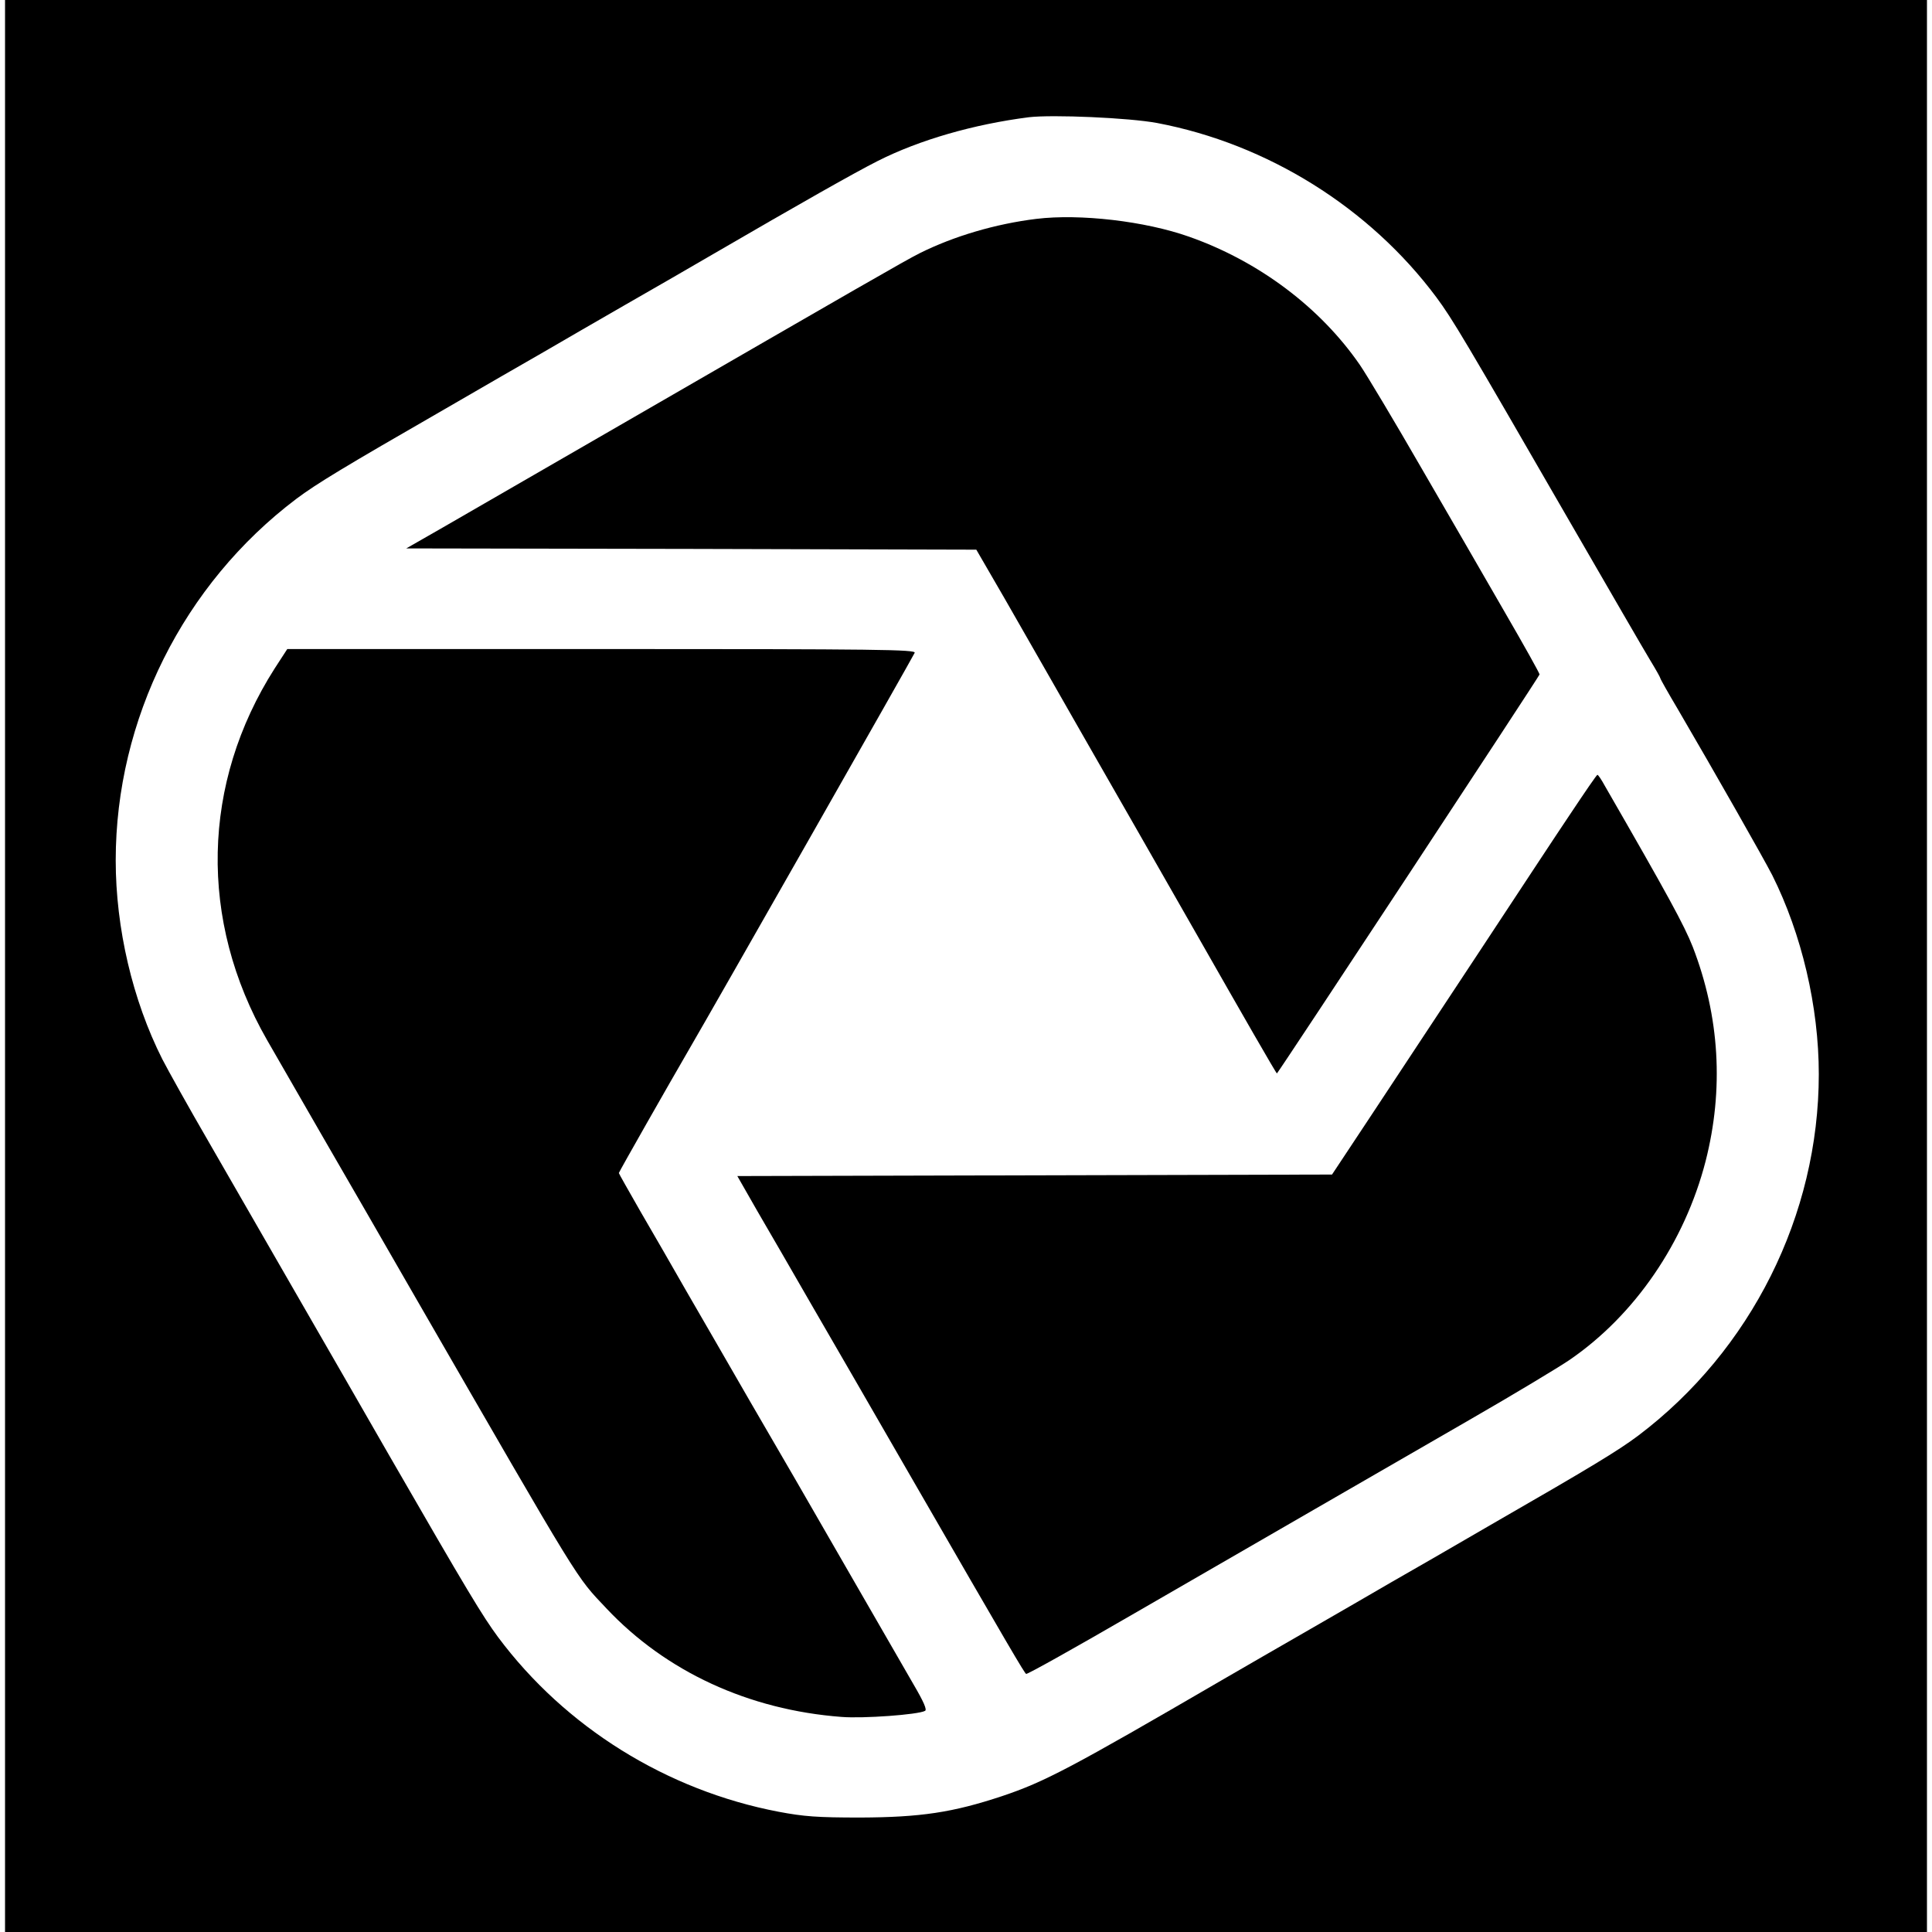 <?xml version="1.0" standalone="no"?>
<!DOCTYPE svg PUBLIC "-//W3C//DTD SVG 20010904//EN"
 "http://www.w3.org/TR/2001/REC-SVG-20010904/DTD/svg10.dtd">
<svg version="1.0" xmlns="http://www.w3.org/2000/svg"
 width="768pt" height="768pt" viewBox="0 0 768 768"
 preserveAspectRatio="xMidYMid meet">
<g transform="translate(0,768) scale(0.1,-0.1)"
fill="#000000" stroke="none">
<path d="M20 3840 l0 -3840 3820 0 3820 0 0 3840 0 3840 -3820 0 -3820 0 0
-3840z m4580 3351 c438 -83 844 -336 1110 -693 65 -88 110 -164 529 -890 155
-268 299 -517 321 -553 22 -36 40 -68 40 -71 0 -3 31 -58 69 -122 149 -255
340 -591 376 -661 117 -234 185 -522 185 -791 0 -560 -269 -1098 -718 -1437
-80 -60 -189 -126 -587 -355 -148 -86 -326 -189 -395 -228 -69 -40 -215 -125
-325 -188 -110 -63 -267 -154 -350 -202 -598 -348 -702 -403 -872 -460 -196
-65 -323 -84 -563 -85 -172 0 -224 4 -325 23 -445 85 -848 336 -1115 694 -62
84 -119 178 -436 728 -234 408 -517 897 -711 1235 -83 143 -167 294 -188 335
-118 234 -185 520 -185 790 0 560 269 1098 718 1437 80 60 189 126 587 355
149 86 326 189 395 228 69 40 215 125 325 188 110 63 268 154 350 202 344 200
561 323 654 370 166 84 382 146 601 174 94 11 398 -2 510 -23z"/>
<path d="M4120 6810 c-163 -20 -329 -69 -465 -137 -63 -32 -224 -125 -1190
-683 -464 -268 -552 -319 -705 -407 l-145 -83 1133 -2 1133 -3 113 -195 c61
-107 145 -253 186 -325 40 -71 122 -213 180 -315 59 -102 243 -425 410 -717
167 -293 304 -532 306 -530 13 14 1044 1580 1044 1586 0 5 -62 116 -138 247
-76 132 -225 390 -332 574 -106 184 -216 368 -244 409 -157 228 -401 412 -679
510 -175 62 -434 92 -607 71z"/>
<path d="M1092 5023 c-291 -456 -303 -1002 -30 -1478 28 -49 124 -216 213
-370 89 -154 258 -446 375 -650 672 -1165 637 -1107 760 -1238 237 -252 566
-404 935 -432 86 -7 305 9 332 24 9 4 -5 36 -46 106 -32 55 -154 267 -271 470
-117 204 -286 496 -376 650 -89 154 -204 354 -257 445 -52 91 -133 232 -181
314 -47 82 -86 151 -86 153 0 4 201 357 280 493 98 168 891 1562 896 1575 5
13 -138 15 -1244 15 l-1250 0 -50 -77z"/>
<path d="M6244 4447 c-56 -83 -221 -334 -368 -557 -147 -223 -338 -512 -424
-642 l-157 -237 -1182 -3 -1182 -3 80 -140 c45 -77 141 -243 214 -370 73 -126
249 -430 390 -675 405 -702 457 -790 464 -794 4 -3 198 106 431 241 234 135
556 321 715 413 160 92 436 252 615 355 179 103 358 211 399 239 260 178 458
468 541 790 73 286 56 575 -51 852 -34 86 -97 202 -350 641 -13 24 -26 43 -29
43 -3 0 -50 -69 -106 -153z"/>
</g>
</svg>
